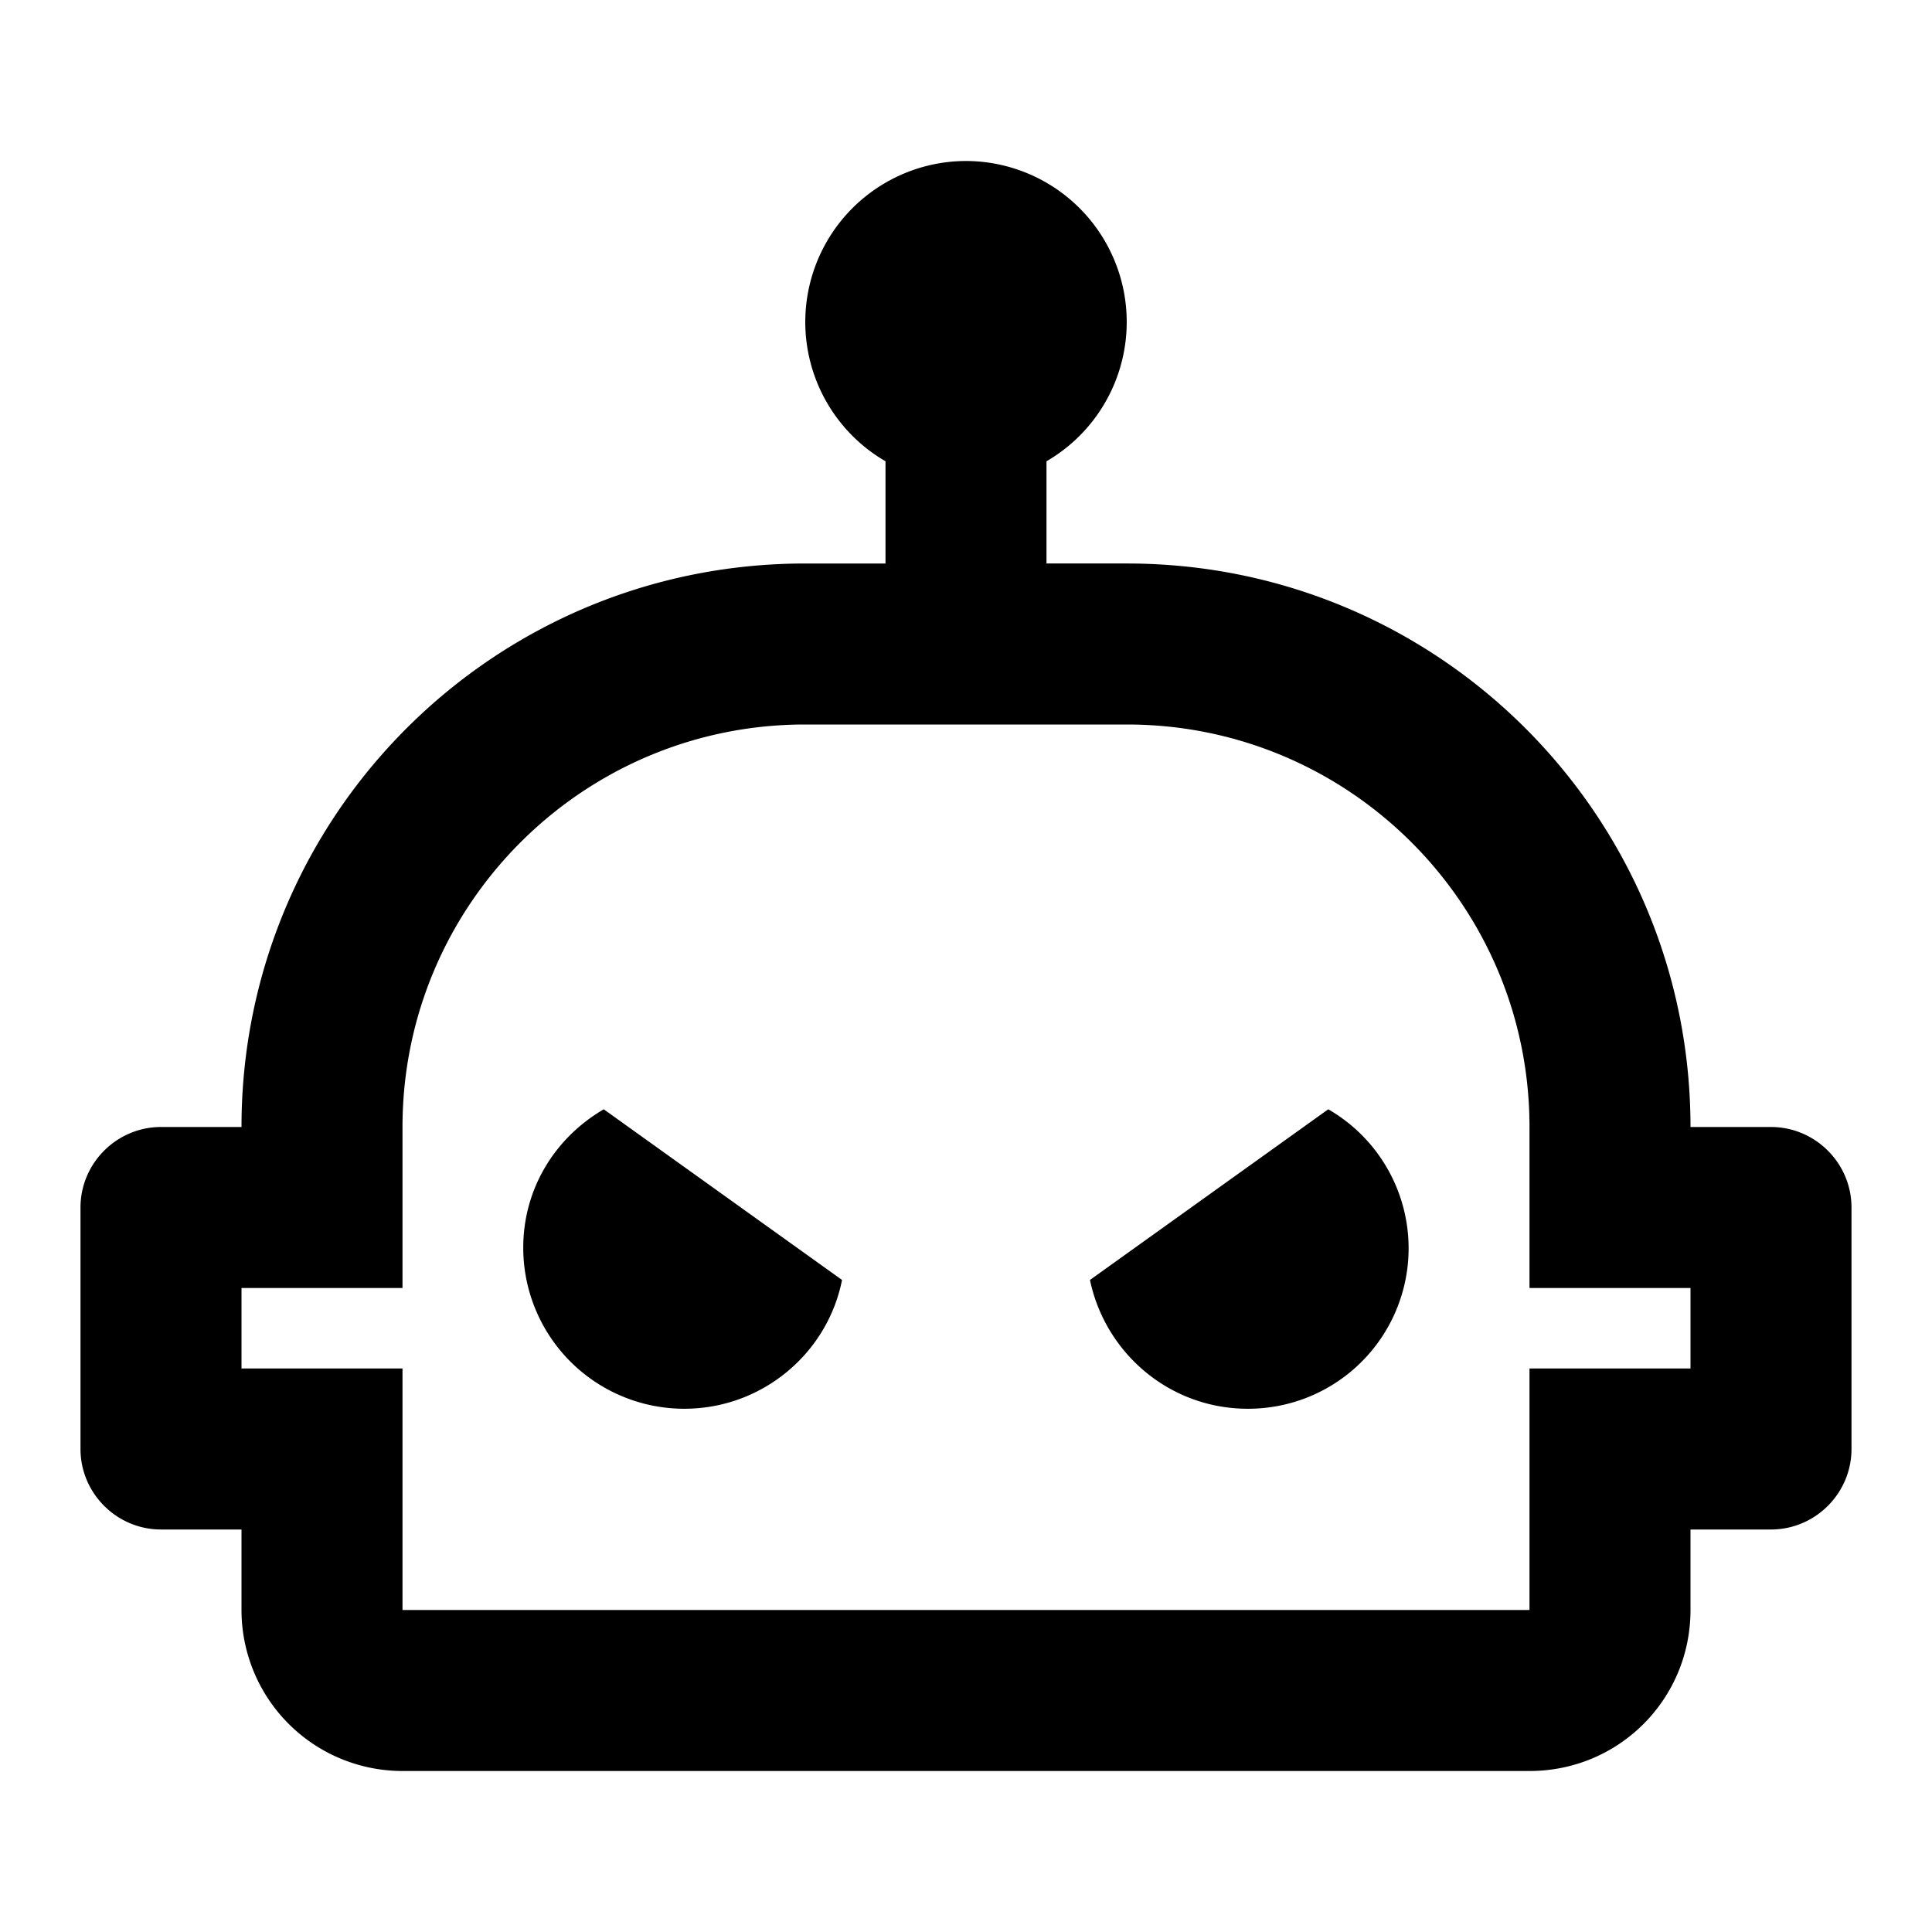 <svg xmlns="http://www.w3.org/2000/svg" viewBox="0 0 24 24"><path d="M12 2a2 2 0 0 0-1 3.73V7h-1c-3.87 0-7 3.13-7 7H2c-.55 0-1 .45-1 1v3c0 .55.45 1 1 1h1v1a2 2 0 0 0 2 2h14c1.11 0 2-.89 2-2v-1h1c.55 0 1-.45 1-1v-3c0-.55-.45-1-1-1h-1c0-3.87-3.13-7-7-7h-1V5.73A2 2 0 0 0 12 2zm-2 7h4c2.76 0 5 2.24 5 5v2h2v1h-2v3H5v-3H3v-1h2v-2c0-2.76 2.24-5 5-5zm-2.5 4.78c-.6.35-1 .98-1 1.72a2 2 0 0 0 2 2c.97 0 1.78-.69 1.96-1.6zm9 0-2.96 2.12c.19.91.99 1.6 1.96 1.6a1.993 1.993 0 0 0 1-3.72z"/></svg>